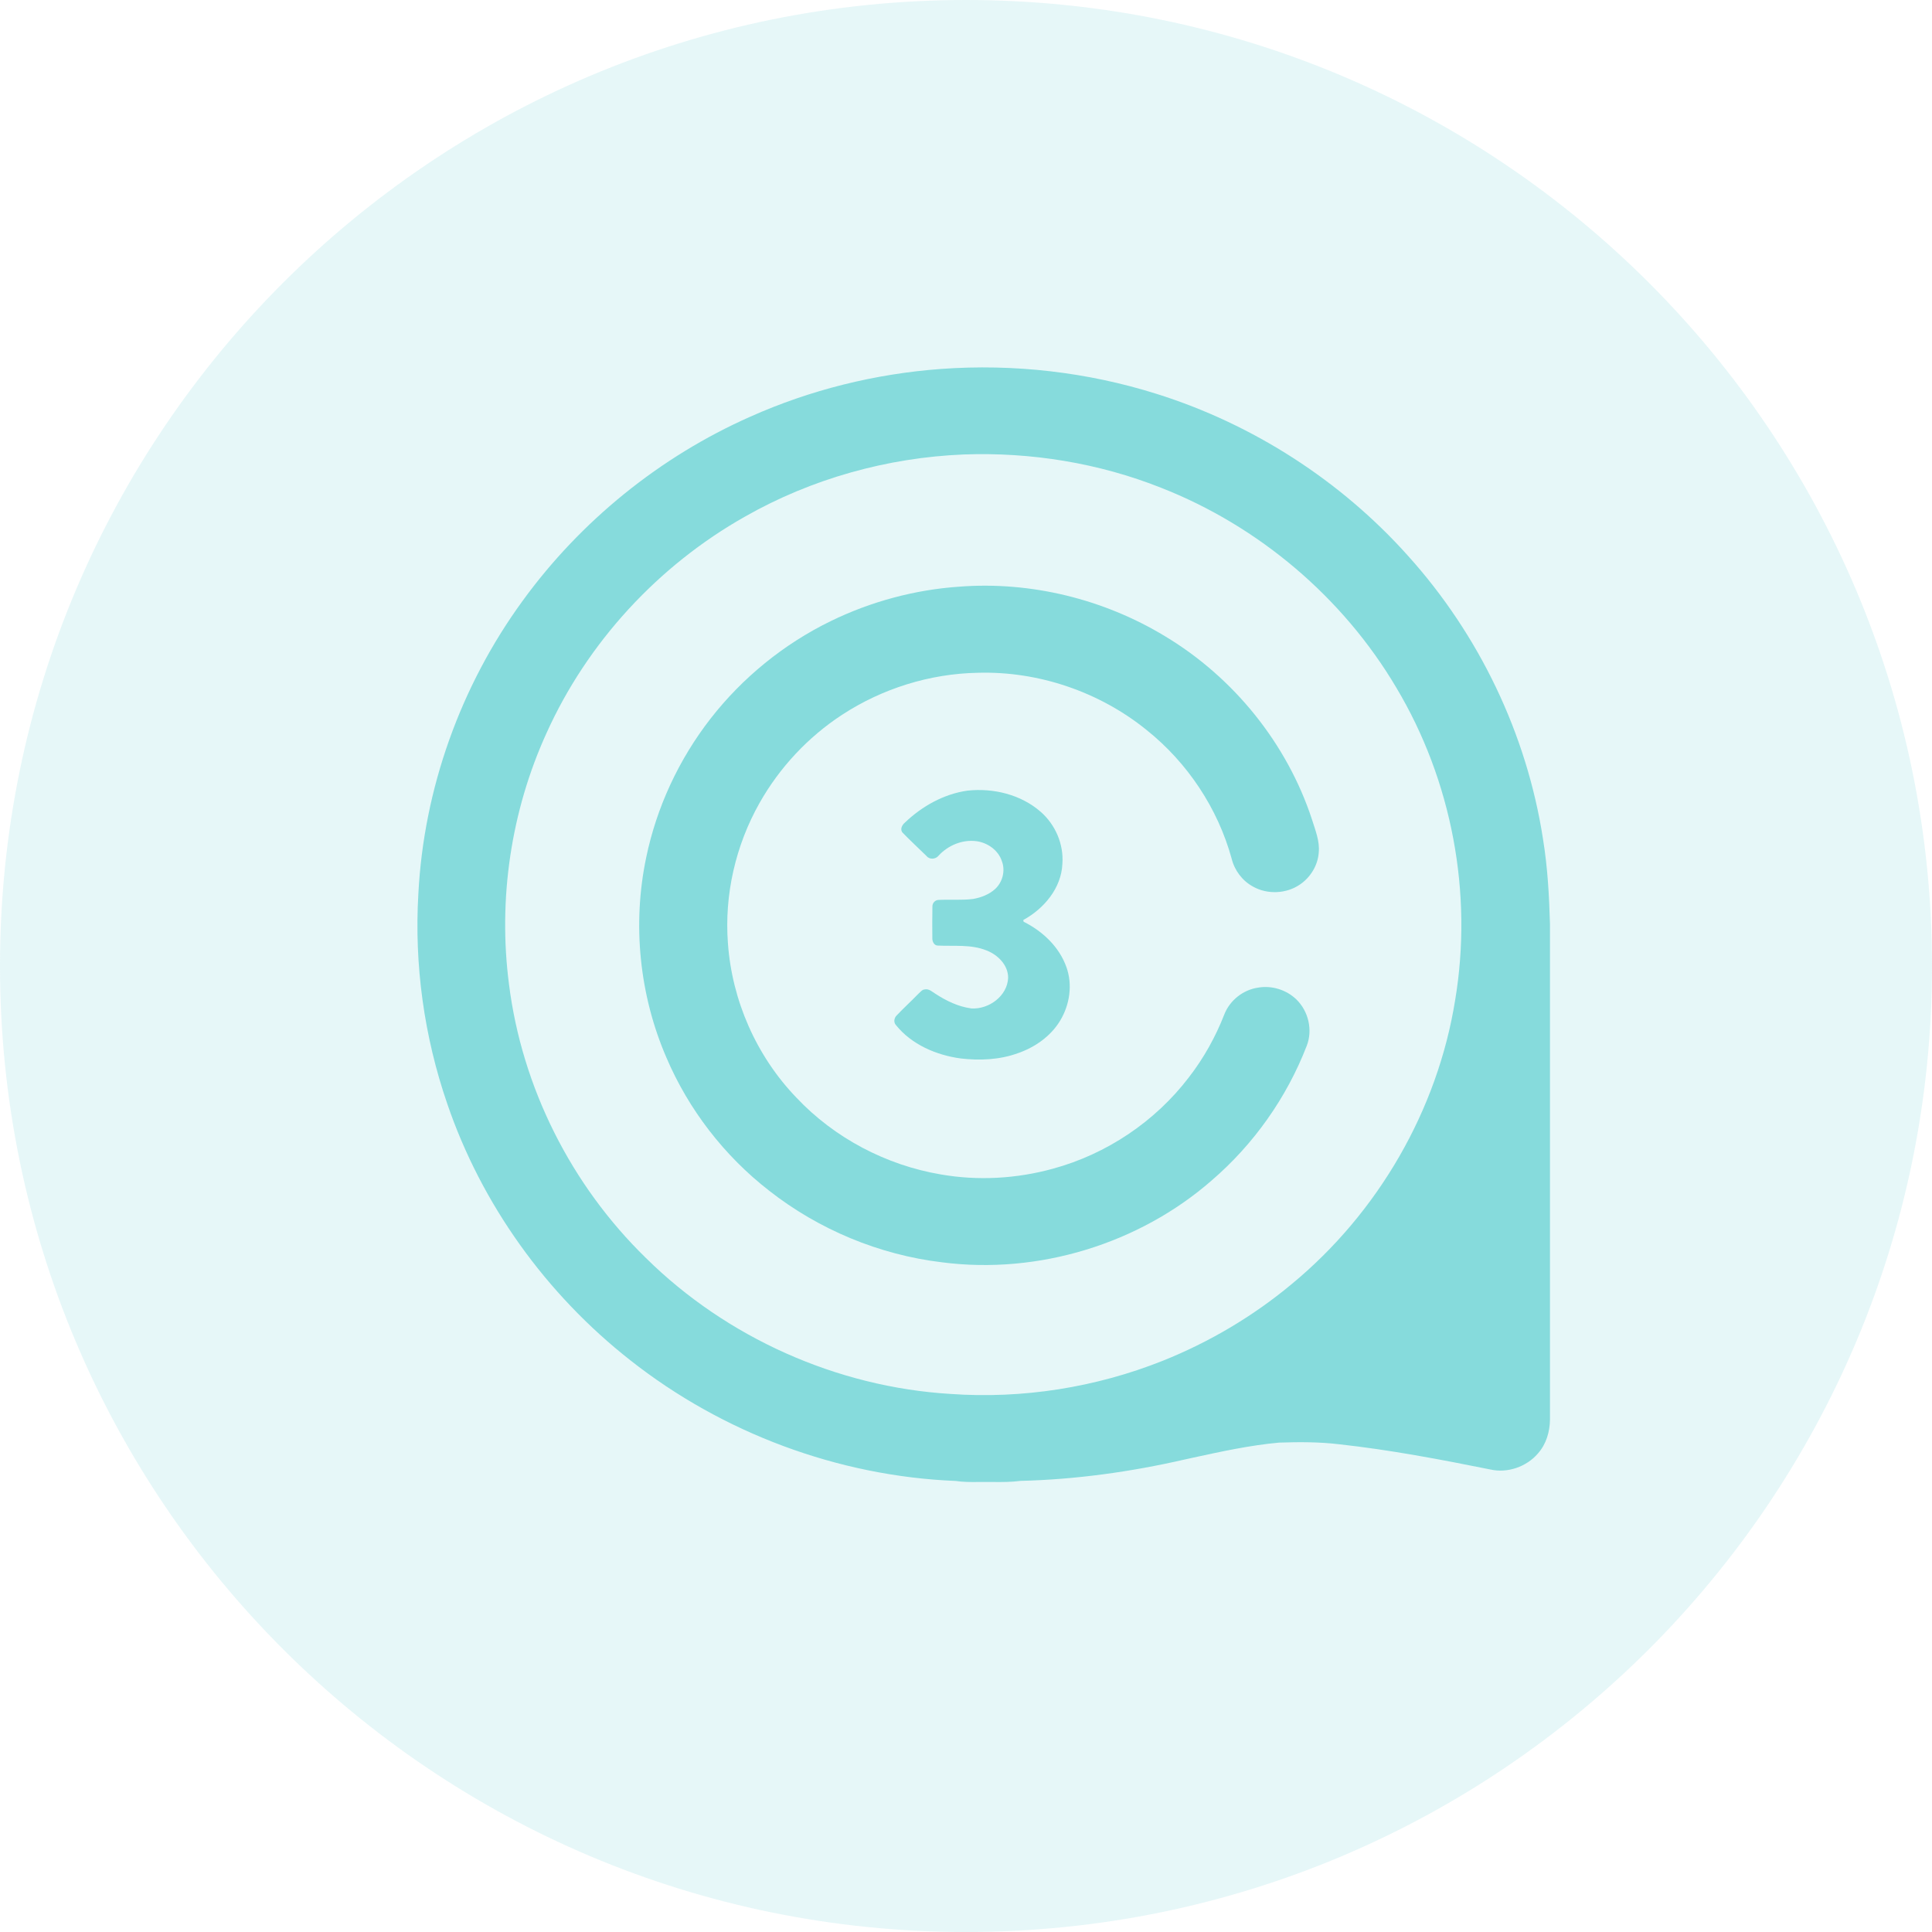 <svg width="26" height="26" viewBox="0 0 26 26" fill="none" xmlns="http://www.w3.org/2000/svg">
<path opacity="0.2" d="M13 26C20.18 26 26 20.18 26 13C26 5.82 20.18 0 13 0C5.82 0 0 5.82 0 13C0 20.18 5.82 26 13 26Z" fill="#86DBDC"/>
<path fill-rule="evenodd" clip-rule="evenodd" d="M15.566 5.301C14.633 5.007 13.642 4.894 12.665 4.965C11.778 5.03 10.903 5.247 10.094 5.609C8.876 6.149 7.812 7.015 7.036 8.082C6.197 9.231 5.702 10.619 5.63 12.031C5.574 12.983 5.707 13.947 6.018 14.851C6.479 16.204 7.349 17.417 8.484 18.307C9.721 19.282 11.276 19.866 12.861 19.93C12.96 19.945 13.059 19.945 13.157 19.944C13.187 19.944 13.217 19.944 13.247 19.944C13.288 19.944 13.329 19.944 13.37 19.944C13.492 19.945 13.613 19.945 13.734 19.929C14.475 19.911 15.214 19.808 15.936 19.643C15.973 19.635 16.009 19.627 16.045 19.619C16.431 19.535 16.819 19.45 17.213 19.414C17.482 19.405 17.752 19.404 18.019 19.436C18.704 19.511 19.382 19.64 20.058 19.776C20.288 19.828 20.544 19.739 20.696 19.561C20.808 19.436 20.857 19.268 20.859 19.104C20.859 17.622 20.859 16.141 20.859 14.659C20.859 13.918 20.859 13.177 20.859 12.436C20.848 12.053 20.827 11.67 20.765 11.291C20.548 9.883 19.907 8.542 18.945 7.476C18.045 6.471 16.865 5.709 15.566 5.301ZM10.028 6.951C10.921 6.443 11.941 6.158 12.97 6.116C13.874 6.083 14.786 6.231 15.625 6.564C16.944 7.081 18.074 8.044 18.788 9.249C19.54 10.505 19.823 12.021 19.583 13.458C19.346 14.938 18.547 16.321 17.379 17.284C16.862 17.714 16.275 18.062 15.647 18.313C14.746 18.672 13.761 18.828 12.791 18.759C11.259 18.666 9.775 17.999 8.693 16.93C7.685 15.949 7.024 14.631 6.85 13.247C6.701 12.103 6.875 10.919 7.355 9.865C7.903 8.649 8.854 7.613 10.028 6.951Z" fill="#86DBDC"/>
<path fill-rule="evenodd" clip-rule="evenodd" d="M12.911 7.895C13.873 7.821 14.854 8.063 15.675 8.56C16.604 9.117 17.32 10.007 17.655 11.025C17.7 11.171 17.763 11.319 17.747 11.476C17.734 11.645 17.638 11.805 17.496 11.902C17.314 12.029 17.056 12.041 16.862 11.931C16.718 11.853 16.613 11.712 16.575 11.555C16.389 10.879 15.982 10.264 15.429 9.823C14.798 9.312 13.977 9.03 13.158 9.054C12.512 9.066 11.871 9.267 11.333 9.619C10.872 9.92 10.489 10.332 10.221 10.807C9.899 11.378 9.747 12.041 9.796 12.692C9.85 13.462 10.178 14.211 10.718 14.772C11.228 15.313 11.923 15.68 12.661 15.805C13.16 15.892 13.678 15.863 14.166 15.729C14.893 15.532 15.546 15.092 15.998 14.5C16.199 14.241 16.359 13.953 16.477 13.65C16.55 13.463 16.729 13.32 16.931 13.291C17.114 13.259 17.31 13.32 17.443 13.447C17.609 13.606 17.669 13.862 17.585 14.075C17.317 14.769 16.874 15.398 16.305 15.887C15.33 16.738 13.974 17.155 12.68 16.988C11.832 16.887 11.018 16.547 10.351 16.024C9.746 15.554 9.266 14.931 8.968 14.232C8.604 13.389 8.508 12.438 8.696 11.541C8.836 10.864 9.136 10.219 9.563 9.67C9.992 9.12 10.547 8.667 11.179 8.359C11.718 8.096 12.31 7.936 12.911 7.895Z" fill="#86DBDC"/>
<path fill-rule="evenodd" clip-rule="evenodd" d="M13.02 10.64C13.367 10.602 13.74 10.693 14.004 10.924C14.204 11.098 14.317 11.363 14.297 11.626C14.283 11.951 14.051 12.228 13.771 12.381C13.772 12.387 13.774 12.398 13.775 12.404C14.032 12.532 14.255 12.743 14.351 13.014C14.437 13.252 14.396 13.523 14.266 13.737C14.139 13.947 13.925 14.096 13.694 14.175C13.449 14.263 13.183 14.274 12.927 14.244C12.597 14.199 12.267 14.056 12.057 13.795C12.022 13.757 12.033 13.698 12.068 13.664C12.162 13.565 12.263 13.473 12.358 13.375C12.385 13.352 12.408 13.317 12.447 13.315C12.505 13.304 12.547 13.35 12.592 13.376C12.737 13.47 12.898 13.548 13.072 13.571C13.309 13.586 13.557 13.402 13.567 13.16C13.569 12.99 13.43 12.85 13.277 12.791C13.069 12.706 12.839 12.736 12.62 12.725C12.571 12.725 12.546 12.67 12.547 12.629C12.546 12.486 12.545 12.344 12.548 12.201C12.546 12.156 12.581 12.113 12.628 12.111C12.784 12.103 12.941 12.117 13.095 12.098C13.204 12.079 13.312 12.037 13.393 11.963C13.494 11.869 13.532 11.716 13.482 11.587C13.434 11.442 13.291 11.34 13.139 11.32C12.95 11.296 12.758 11.377 12.632 11.514C12.593 11.565 12.509 11.571 12.469 11.52C12.363 11.416 12.254 11.316 12.151 11.21C12.106 11.167 12.138 11.102 12.179 11.069C12.408 10.85 12.701 10.685 13.02 10.64Z" fill="#86DBDC"/>
</svg>
